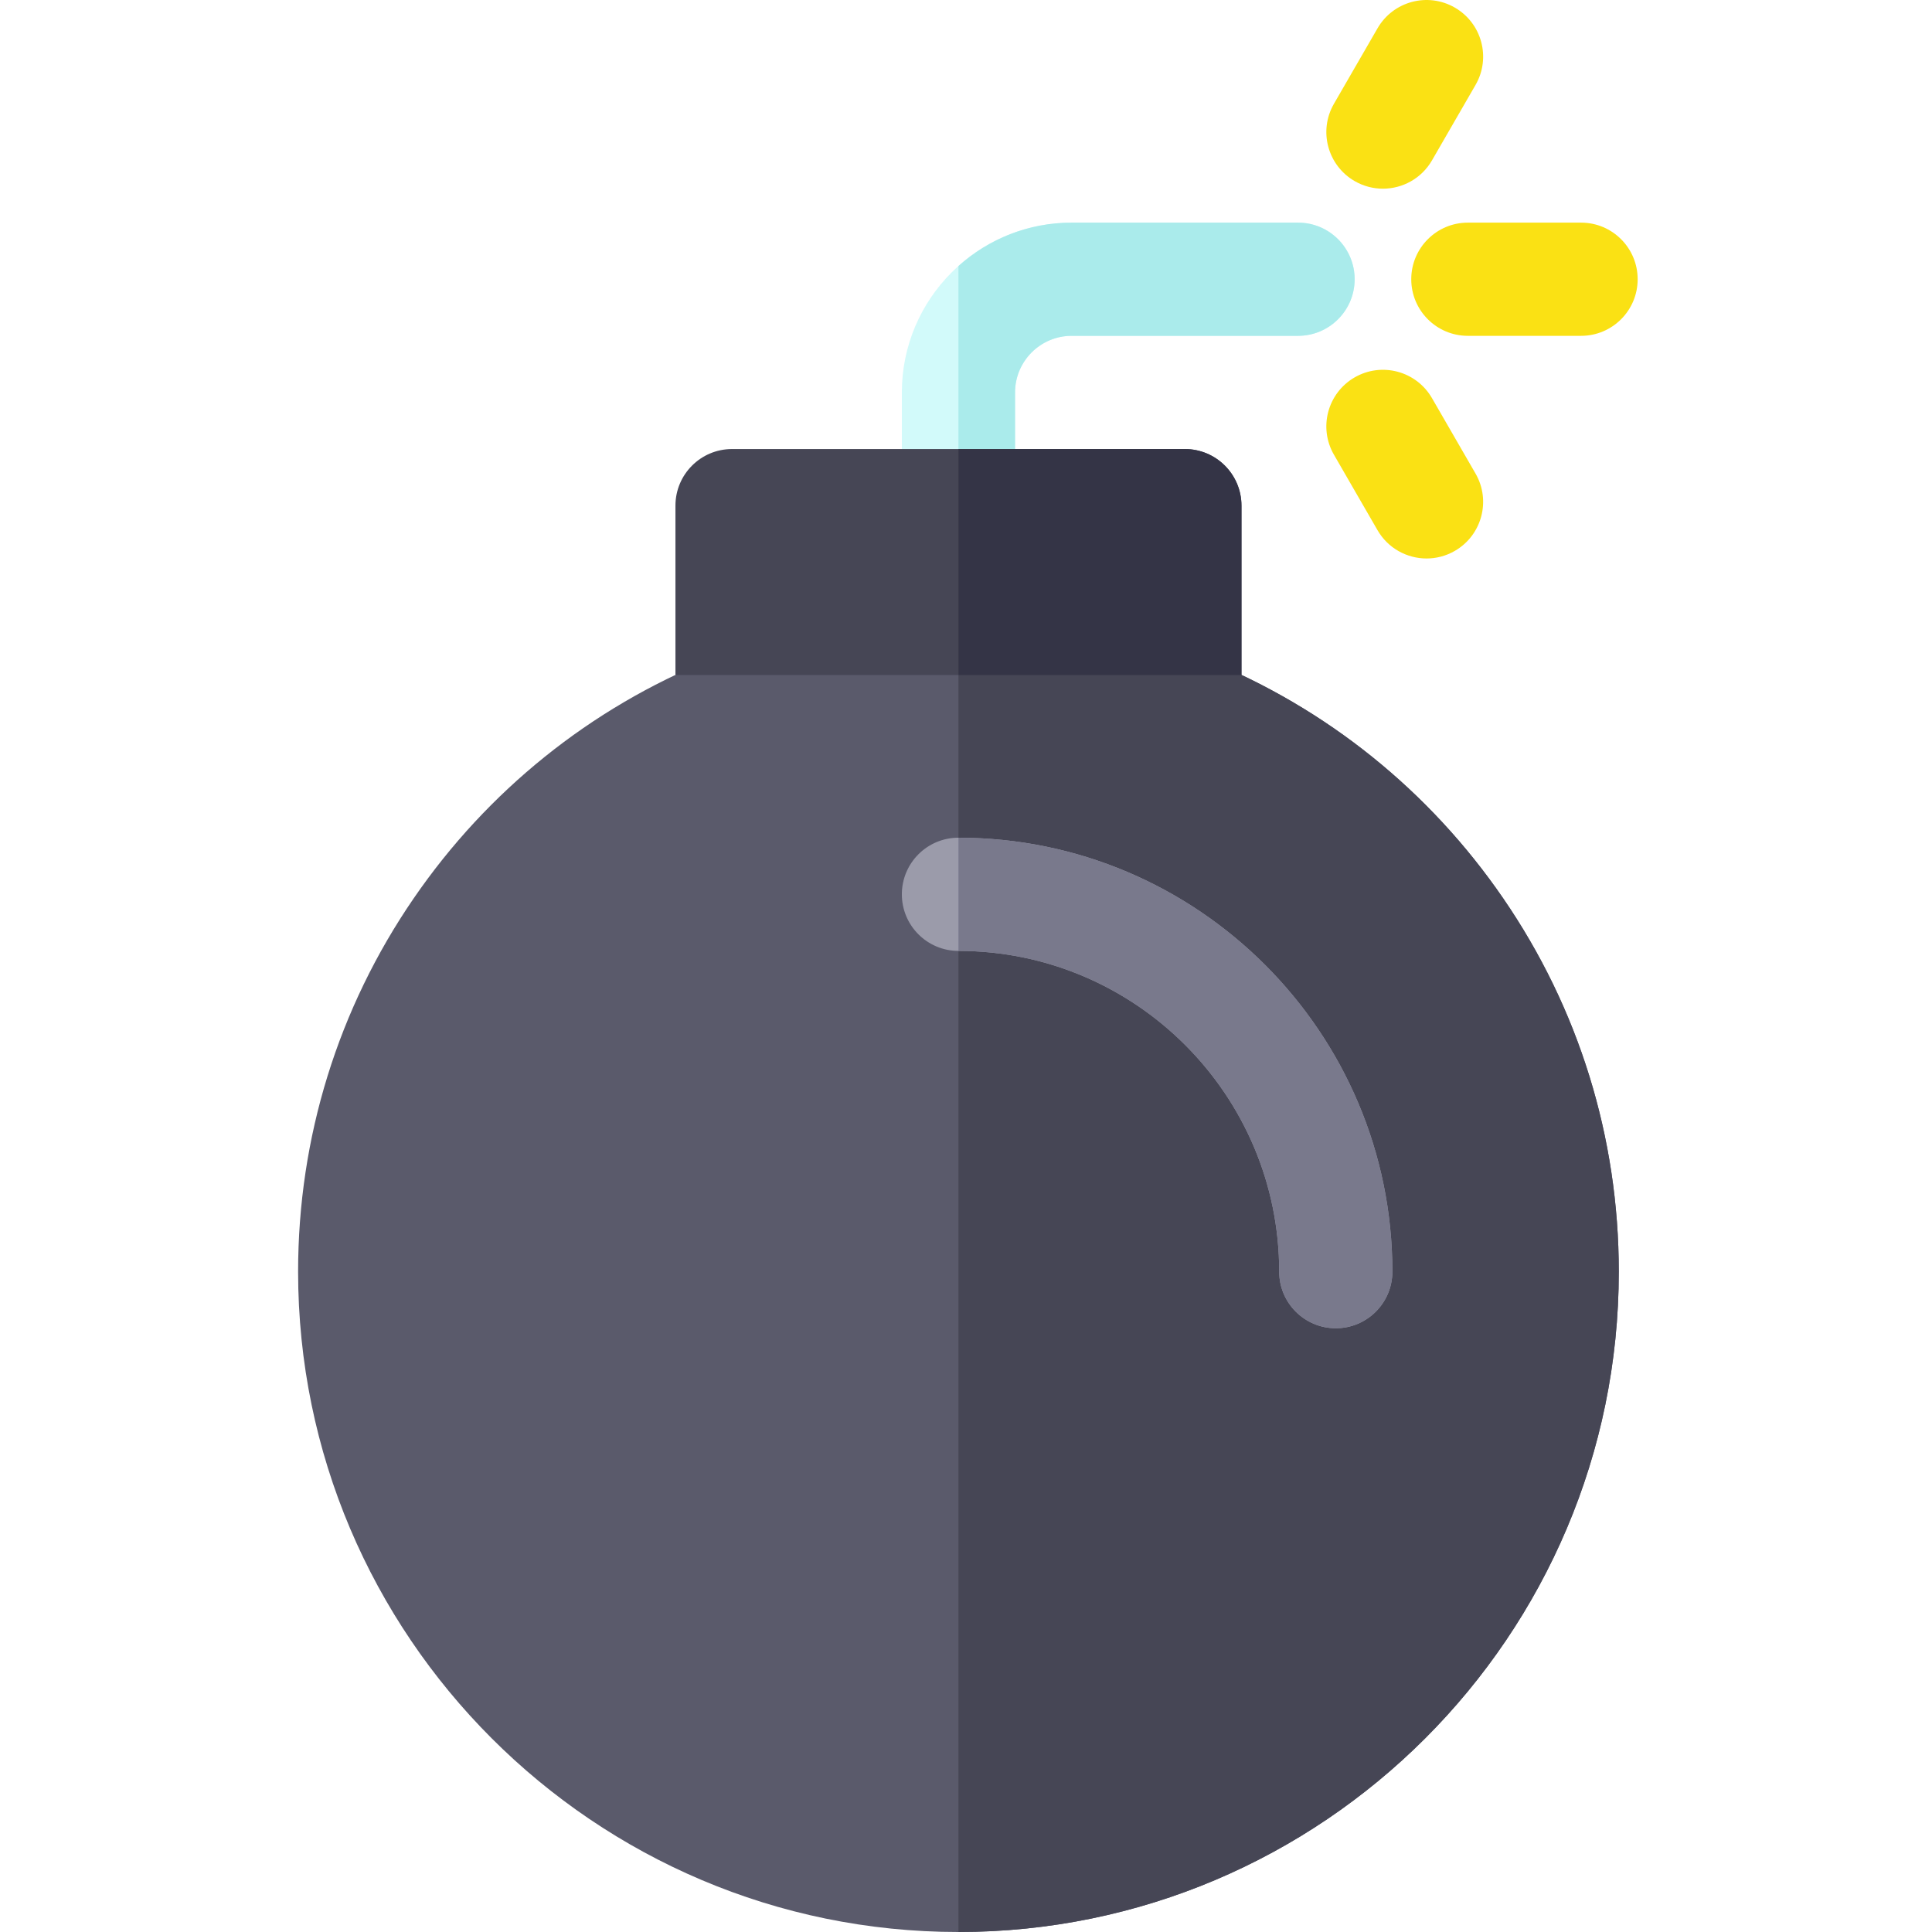 <svg height="511pt" viewBox="-78 0 511 511.999" width="511pt" xmlns="http://www.w3.org/2000/svg"><path d="m175.5 149c-8.285 0-15-6.715-15-15v-30c0-24.812 20.184-45 45-45h59.996c8.285 0 15 6.719 15 15 0 8.285-6.715 15-15 15h-59.996c-8.273 0-15 6.73-15 15v30c0 8.285-6.719 15-15 15zm0 0" fill="#d2fafa"/><path d="m265.496 59h-59.996c-11.52 0-22.035 4.355-30 11.496v78.504c8.281 0 15-6.715 15-15v-30c0-8.27 6.727-15 15-15h59.996c8.285 0 15-6.715 15-15 0-8.281-6.715-15-15-15zm0 0" fill="#aaebeb"/><path d="m175.5 512c-96.496 0-175-78.504-175-175 0-35.539 10.598-69.754 30.645-98.949 19.57-28.492 46.793-50.383 78.727-63.312 1.789-.723 3.699-1.094 5.629-1.094h120c1.93 0 3.84.371 5.629 1.094 31.93 12.93 59.152 34.82 78.723 63.312 20.051 29.195 30.645 63.41 30.645 98.949 0 96.496-78.504 175-174.996 175zm0 0" fill="#5a5a6b"/><path d="m350.496 337c0-35.539-10.598-69.754-30.645-98.949-19.57-28.492-46.793-50.383-78.723-63.312-1.789-.723-3.699-1.094-5.629-1.094h-60v338.355c96.492 0 174.996-78.504 174.996-175zm0 0" fill="#464655"/><path d="m275.496 352c-8.281 0-14.996-6.715-14.996-15 0-46.867-38.133-85-85-85-8.285 0-15-6.715-15-15 0-8.281 6.715-15 15-15 63.41 0 114.996 51.59 114.996 115 0 8.285-6.715 15-15 15zm0 0" fill="#9b9baa"/><g fill="#fae114"><path d="m340.496 89h-30c-8.281 0-15-6.715-15-15 0-8.281 6.719-15 15-15h30c8.285 0 15 6.719 15 15 0 8.285-6.715 15-15 15zm0 0"/><path d="m287.984 50.004c-2.547 0-5.125-.648-7.488-2.012-7.172-4.141-9.633-13.316-5.488-20.488l11.547-20c4.141-7.176 13.316-9.633 20.488-5.492 7.176 4.145 9.637 13.316 5.492 20.492l-11.547 20c-2.781 4.809-7.82 7.5-13.004 7.5zm0 0"/><path d="m299.559 148.004c-5.184 0-10.227-2.691-13.004-7.5l-11.547-20c-4.145-7.176-1.688-16.348 5.488-20.492 7.176-4.141 16.348-1.684 20.492 5.492l11.547 20c4.141 7.172 1.684 16.348-5.492 20.488-2.359 1.363-4.941 2.012-7.484 2.012zm0 0"/></g><path d="m260.5 337c0 8.285 6.715 15 14.996 15 8.285 0 15-6.715 15-15 0-63.41-51.586-115-114.996-115v30c46.867 0 85 38.133 85 85zm0 0" fill="#79798c"/><path d="m250.5 134c0-8.281-6.719-15-15-15h-120c-8.285 0-15 6.719-15 15v44.887h150zm0 0" fill="#464655"/><path d="m235.5 119h-60v59.887h75v-44.887c0-8.281-6.719-15-15-15zm0 0" fill="#343446"/></svg>